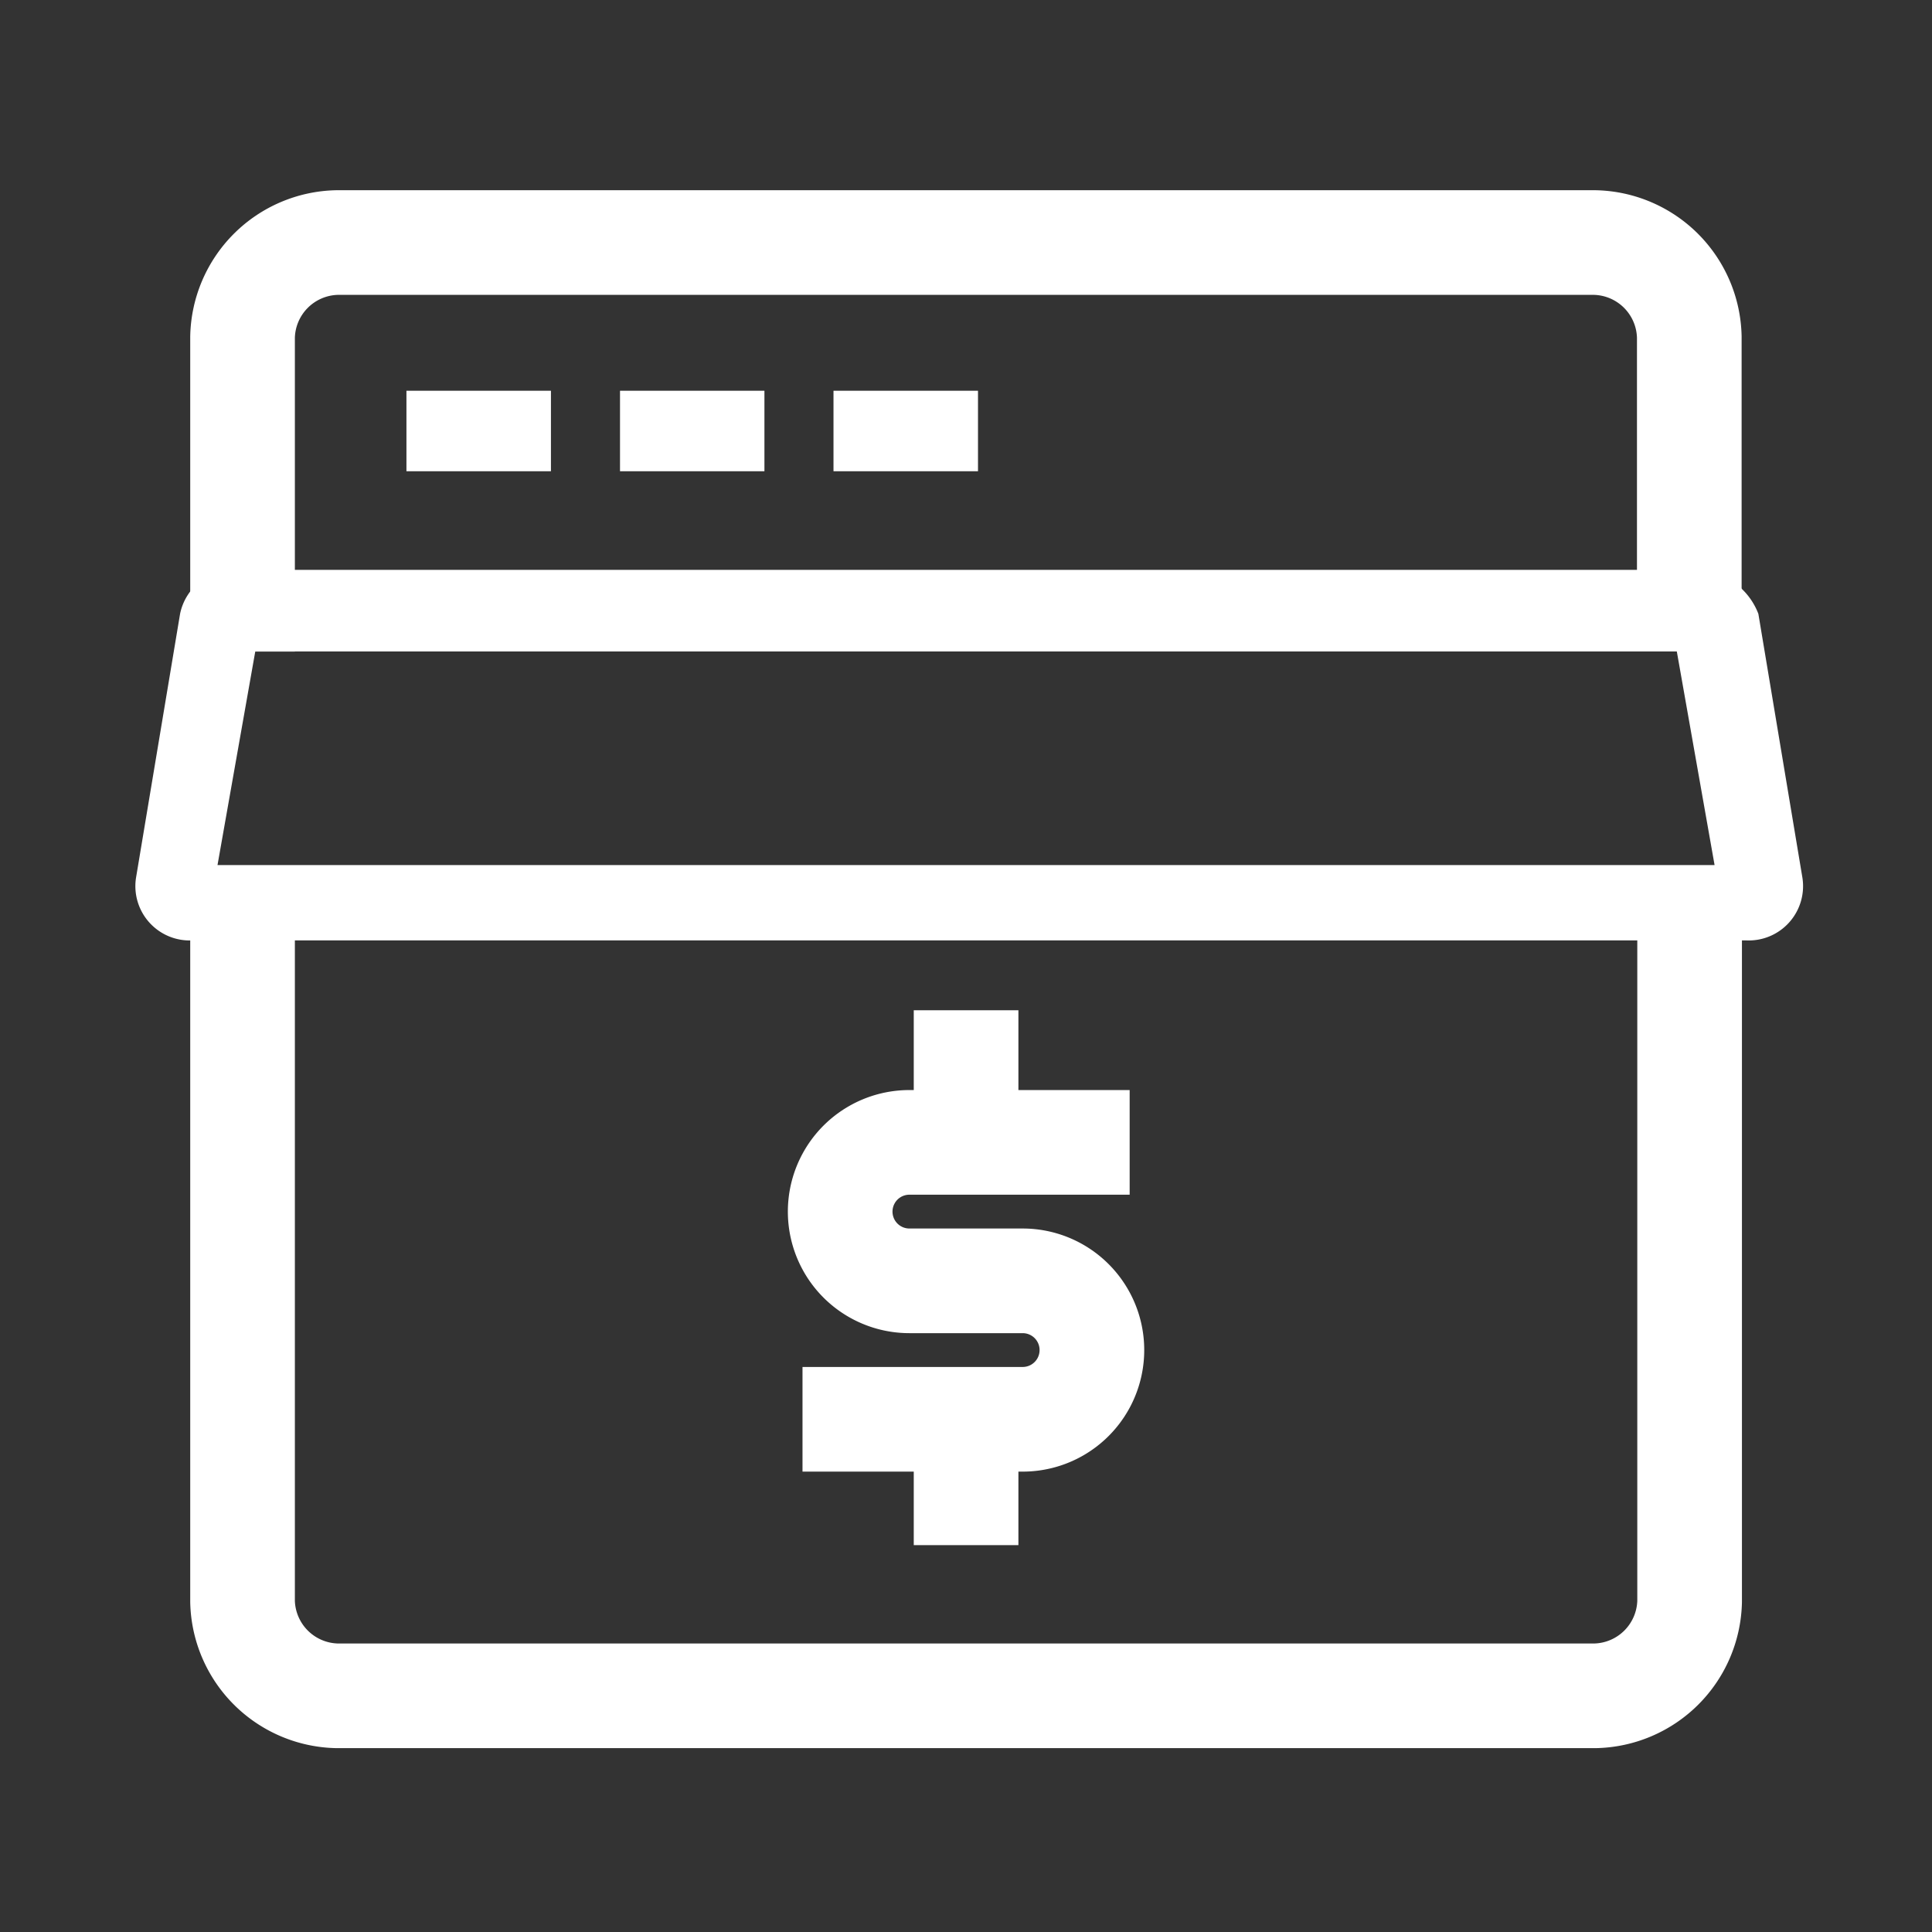 <svg xmlns="http://www.w3.org/2000/svg" width="24" height="24" viewBox="0 0 24 24"><rect x="0" y="0" width="24" height="24" fill="#333333" stroke="none"/><defs><style>.a,.b,.d{fill:none;fill-rule:evenodd;}.a,.b{stroke:#fff;}.b{stroke-width:1.3px;}.c{fill:#fff;}</style></defs><g transform="translate(1.675 3.013)"><path class="a" d="M5.1,3.5H6.895m.858,0H9.547m.858,0H12.2" transform="translate(-1.726 -1.159)"/><path class="b" d="M11.488,10.037V11.6m0,3.518v1.563M9.456,15.118h2.735a.86.86,0,0,0,0-1.72H10.784a.86.86,0,0,1,0-1.72H13.52M2.5,5.581V1.673A1.2,1.2,0,0,1,3.672.5H19.3a1.2,1.2,0,0,1,1.172,1.173V5.19" transform="translate(-1.162 -0.5)"/><path class="b" d="M20.476,11.078V19.66a1.2,1.2,0,0,1-1.172,1.17H3.672A1.2,1.2,0,0,1,2.5,19.66V11" transform="translate(-1.162 -2.777)"/><path class="c" d="M19.94,6.714l.469,2.653H1.812l.469-2.653H19.94M20.175,5.7H2.047a.684.684,0,0,0-.7.546L.8,9.523a.675.675,0,0,0,.7.78H20.8a.675.675,0,0,0,.7-.78l-.547-3.277A.85.85,0,0,0,20.175,5.7Z" transform="translate(-0.785 -1.634)"/></g><path class="d" d="M0,0H24V24H0Z"/></svg>